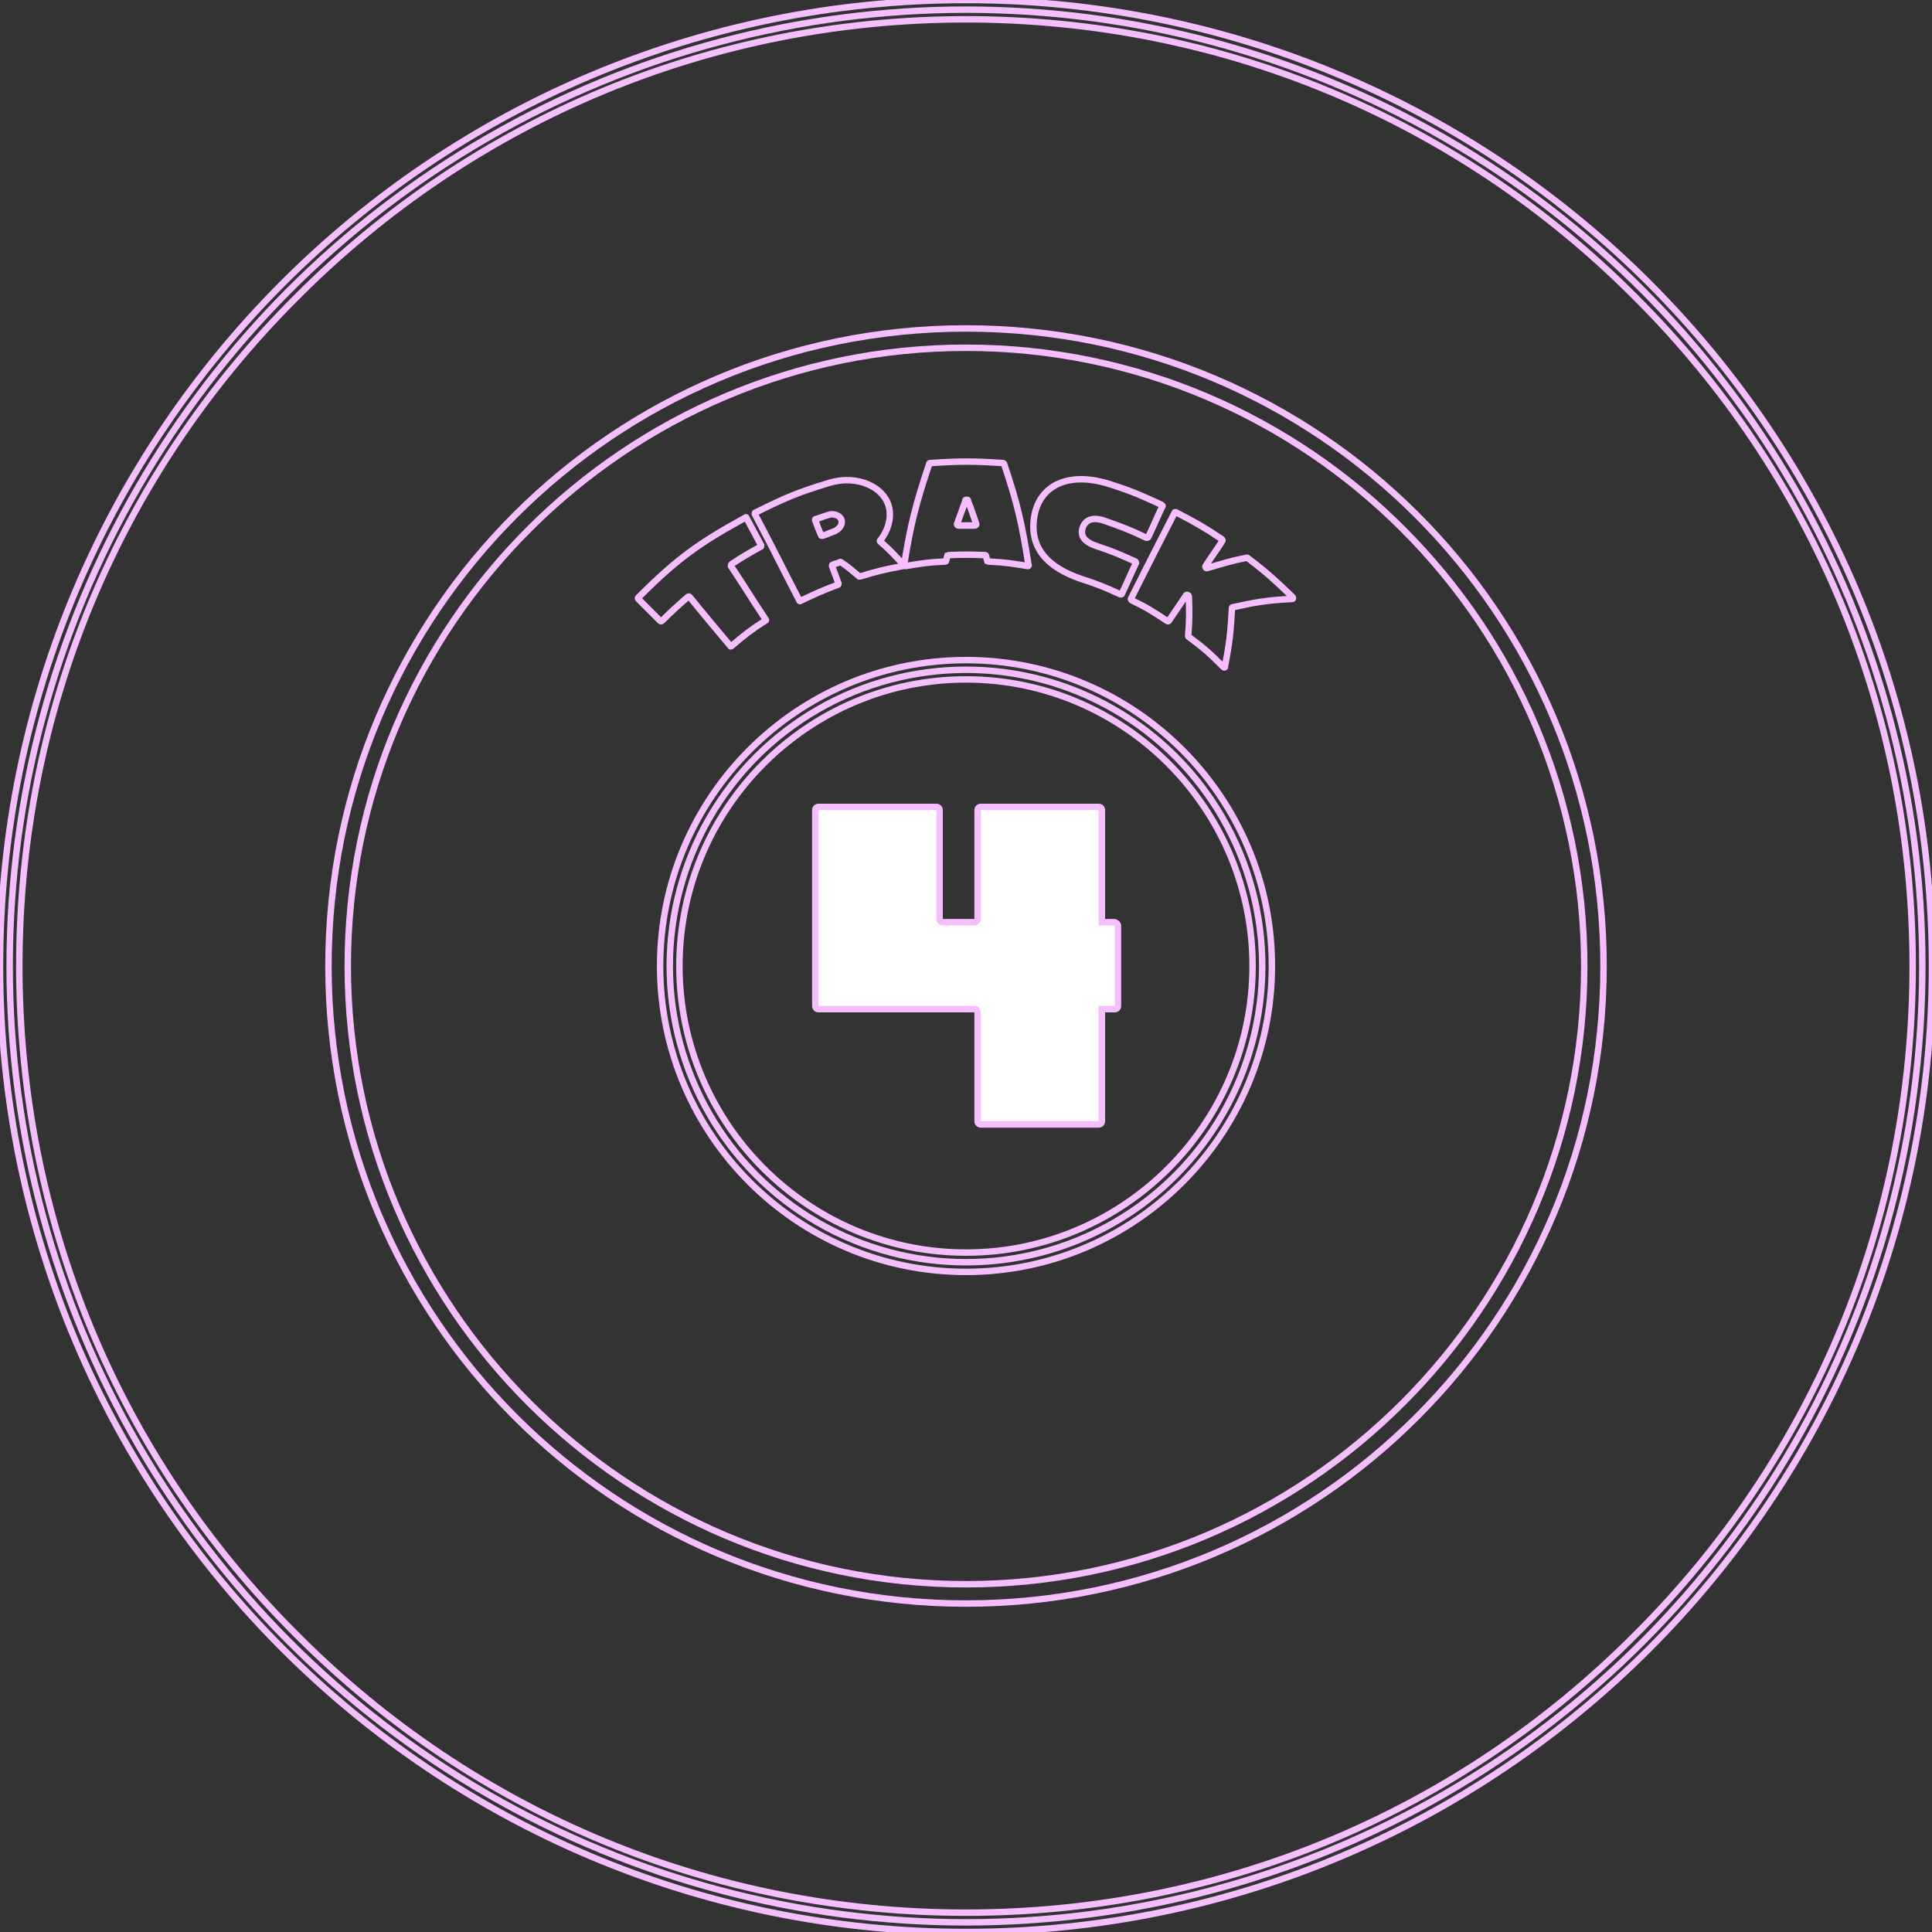 <?xml version="1.0" encoding="utf-8"?>
<!-- Generator: Adobe Illustrator 27.4.0, SVG Export Plug-In . SVG Version: 6.00 Build 0)  -->
<svg version="1.1" id="Layer_1" xmlns="http://www.w3.org/2000/svg" xmlns:xlink="http://www.w3.org/1999/xlink" x="0px" y="0px"
	 viewBox="0 0 300 300" style="enable-background:new 0 0 300 300;" xml:space="preserve">
<rect x="0" y="0" width="300" height="300" fill="#333333" stroke="none"/>
<style type="text/css">
	.st0{fill:none;stroke:#F5BFFF;stroke-miterlimit:10;}
	.st1{fill:#FFFFFF;stroke:#F5BFFF;stroke-miterlimit:10;}
</style>
<circle class="st0" cx="150" cy="150" r="148.5"/>
<path class="st0" d="M150,3c39.3,0,76.2,15.3,103.9,43.1C281.7,73.8,297,110.7,297,150s-15.3,76.2-43.1,103.9
	C226.2,281.7,189.3,297,150,297s-76.2-15.3-103.9-43.1C18.3,226.2,3,189.3,3,150S18.3,73.8,46.1,46.1C73.8,18.3,110.7,3,150,3
	 M150,0C67.2,0,0,67.2,0,150s67.2,150,150,150s150-67.2,150-150S232.8,0,150,0L150,0z"/>
<path class="st0" d="M150,54c52.9,0,96,43.1,96,96s-43.1,96-96,96s-96-43.1-96-96S97.1,54,150,54 M150,51c-54.7,0-99,44.3-99,99
	s44.3,99,99,99s99-44.3,99-99S204.7,51,150,51L150,51z"/>
<circle class="st0" cx="150" cy="150" r="46"/>
<path class="st0" d="M150,105.5c24.5,0,44.5,20,44.5,44.5s-20,44.5-44.5,44.5s-44.5-20-44.5-44.5S125.5,105.5,150,105.5 M150,102.5
	c-26.2,0-47.5,21.3-47.5,47.5s21.3,47.5,47.5,47.5s47.5-21.3,47.5-47.5S176.2,102.5,150,102.5L150,102.5z"/>
<path class="st0" d="M115.9,80.4c0.9,1.7,1.4,2.6,2.3,4.3c0,0.1,0,0.2-0.1,0.2c-1.8,1-2.7,1.5-4.5,2.7c-0.1,0.1-0.1,0.2-0.1,0.3
	c2.2,3.3,3.2,5,5.4,8.3c0.1,0.1,0,0.2-0.1,0.2c-2.2,1.4-3.2,2.2-5.2,3.9c-0.1,0.1-0.2,0.1-0.2,0c-2.5-3-3.8-4.5-6.3-7.6
	c-0.1-0.1-0.2-0.1-0.3,0c-1.6,1.4-2.4,2.1-4,3.7c-0.1,0.1-0.2,0.1-0.3,0c-1.4-1.4-2.1-2.1-3.4-3.4c-0.1-0.1,0-0.2,0.1-0.3
	c6-6,9.4-8.4,16.5-12.3C115.8,80.3,115.9,80.3,115.9,80.4z"/>
<path class="st0" d="M140.2,87.9c-2.7,0.5-4,0.8-6.6,1.6c-0.1,0-0.1,0-0.2,0c-1.1-0.9-1.6-1.4-2.8-2.2c-0.1,0-0.1-0.1-0.2,0
	c-0.4,0.2-0.7,0.2-1.1,0.4c-0.1,0-0.1,0.1-0.1,0.2c0.4,1.1,0.6,1.6,1,2.7c0,0.1,0,0.2-0.1,0.2c-2.4,0.9-3.5,1.4-5.8,2.5
	c-0.1,0.1-0.2,0-0.2-0.1c-2.8-5.4-4.1-8.1-6.9-13.4c0-0.1,0-0.2,0.1-0.2c4.4-2.2,6.7-3.2,11.4-4.6c4.5-1.4,8.8,0.7,9.4,4
	c0.3,1.7-0.3,3.5-1.4,4.9c-0.1,0.1-0.1,0.1,0,0.2c1.6,1.4,2.3,2.2,3.7,3.7C140.4,87.8,140.3,87.9,140.2,87.9L140.2,87.9z
	 M130.7,80.9c-0.1-0.8-1.2-1.3-2.2-0.9c-0.7,0.2-1.1,0.4-1.8,0.6c-0.1,0-0.2,0.1-0.1,0.2c0.3,0.9,0.5,1.4,0.9,2.3
	c0,0.1,0.1,0.1,0.2,0.1c0.7-0.2,1-0.4,1.6-0.6C130.2,82.3,130.8,81.6,130.7,80.9z"/>
<path class="st0" d="M159.6,87.9c-2.4-0.4-3.7-0.6-6.1-0.7c-0.1,0-0.1-0.1-0.2-0.1c-0.1-0.3-0.1-0.5-0.2-0.8c0-0.1-0.1-0.1-0.2-0.1
	c-2.2-0.1-3.3-0.1-5.6,0c-0.1,0-0.1,0.1-0.2,0.1c-0.1,0.3-0.1,0.5-0.2,0.8c0,0.1-0.1,0.1-0.2,0.1c-2.5,0.1-3.7,0.3-6.1,0.7
	c-0.1,0-0.2-0.1-0.2-0.2c1-6.3,1.8-9.4,3.9-15.7c0-0.1,0.1-0.1,0.2-0.1c4.5-0.3,6.8-0.3,11.2,0c0.1,0,0.2,0.1,0.2,0.1
	c2.1,6.2,2.8,9.4,3.8,15.7C159.8,87.8,159.7,87.9,159.6,87.9L159.6,87.9z M151.6,81.4c-0.5-1.4-0.7-2.2-1.3-3.6c0,0,0,0,0-0.1
	c0-0.1-0.1-0.1-0.2-0.1s-0.2,0-0.2,0.1c0,0,0,0,0,0.1c-0.5,1.4-0.8,2.2-1.3,3.6c0,0.1,0.1,0.2,0.2,0.2c1,0,1.5,0,2.6,0
	C151.5,81.6,151.6,81.5,151.6,81.4L151.6,81.4z"/>
<path class="st0" d="M170.3,84.8c2.4,0.8,3.6,1.3,6,2.4c0.1,0.1,0.1,0.2,0.1,0.2c-0.9,1.9-1.3,2.9-2.2,4.8c0,0.1-0.1,0.1-0.2,0.1
	c-2.4-1.1-3.6-1.6-6.1-2.4c-5.3-1.8-8.1-4.9-7.3-9.7c0.8-4.8,5.3-7.2,12.1-4.9c3.1,1,4.7,1.7,7.7,3.1c0.1,0.1,0.2,0.2,0.1,0.2
	c-0.9,1.9-1.3,2.9-2.2,4.8c0,0.1-0.2,0.1-0.3,0.1c-2.5-1.2-3.8-1.7-6.4-2.6c-1.9-0.7-3.1-0.2-3.5,1.1
	C167.7,83.3,168.5,84.2,170.3,84.8L170.3,84.8L170.3,84.8z"/>
<path class="st0" d="M190,103.6c-2.1-2.1-3.1-3-5.4-4.7c-0.1,0-0.1-0.1-0.1-0.2c0.2-2.4,0.2-3.6,0.1-6.1c0-0.2-0.3-0.3-0.4-0.2
	c-1.1,1.6-1.6,2.4-2.7,4c-0.1,0.1-0.2,0.1-0.3,0c-2.1-1.4-3.2-2.1-5.5-3.2c-0.1-0.1-0.1-0.2-0.1-0.2c2.7-5.4,4.1-8.1,6.8-13.4
	c0-0.1,0.2-0.1,0.3,0c2.9,1.5,4.3,2.3,7,4.1c0.1,0.1,0.2,0.2,0.1,0.3c-1,1.6-1.6,2.3-2.6,3.9c-0.1,0.2,0.1,0.4,0.3,0.3
	c2.4-0.7,3.6-1.1,6.1-1.6c0.1,0,0.1,0,0.2,0.1c2.9,2.2,4.2,3.4,6.9,6c0.1,0.1,0.1,0.3,0,0.3c-3.9,0.2-5.7,0.5-9.3,1.3
	c-0.1,0-0.1,0.1-0.1,0.1c-0.2,3.7-0.4,5.6-1.1,9.1C190.3,103.6,190.1,103.7,190,103.6L190,103.6z"/>
<path class="st1" d="M173.6,143.8v12.4c0,0.3-0.2,0.5-0.5,0.5h-2v17.4c0,0.3-0.2,0.5-0.5,0.5h-18.3c-0.3,0-0.5-0.2-0.5-0.5v-16.9
	c0-0.3-0.2-0.5-0.5-0.5h-24.2c-0.3,0-0.5-0.2-0.5-0.5v-30.4c0-0.3,0.2-0.5,0.5-0.5h18.3c0.3,0,0.5,0.2,0.5,0.5v16.9
	c0,0.3,0.2,0.5,0.5,0.5h4.9c0.3,0,0.5-0.2,0.5-0.5v-16.9c0-0.3,0.2-0.5,0.5-0.5h18.3c0.3,0,0.5,0.2,0.5,0.5v17.4h2
	C173.4,143.3,173.6,143.5,173.6,143.8L173.6,143.8z"/>
</svg>
